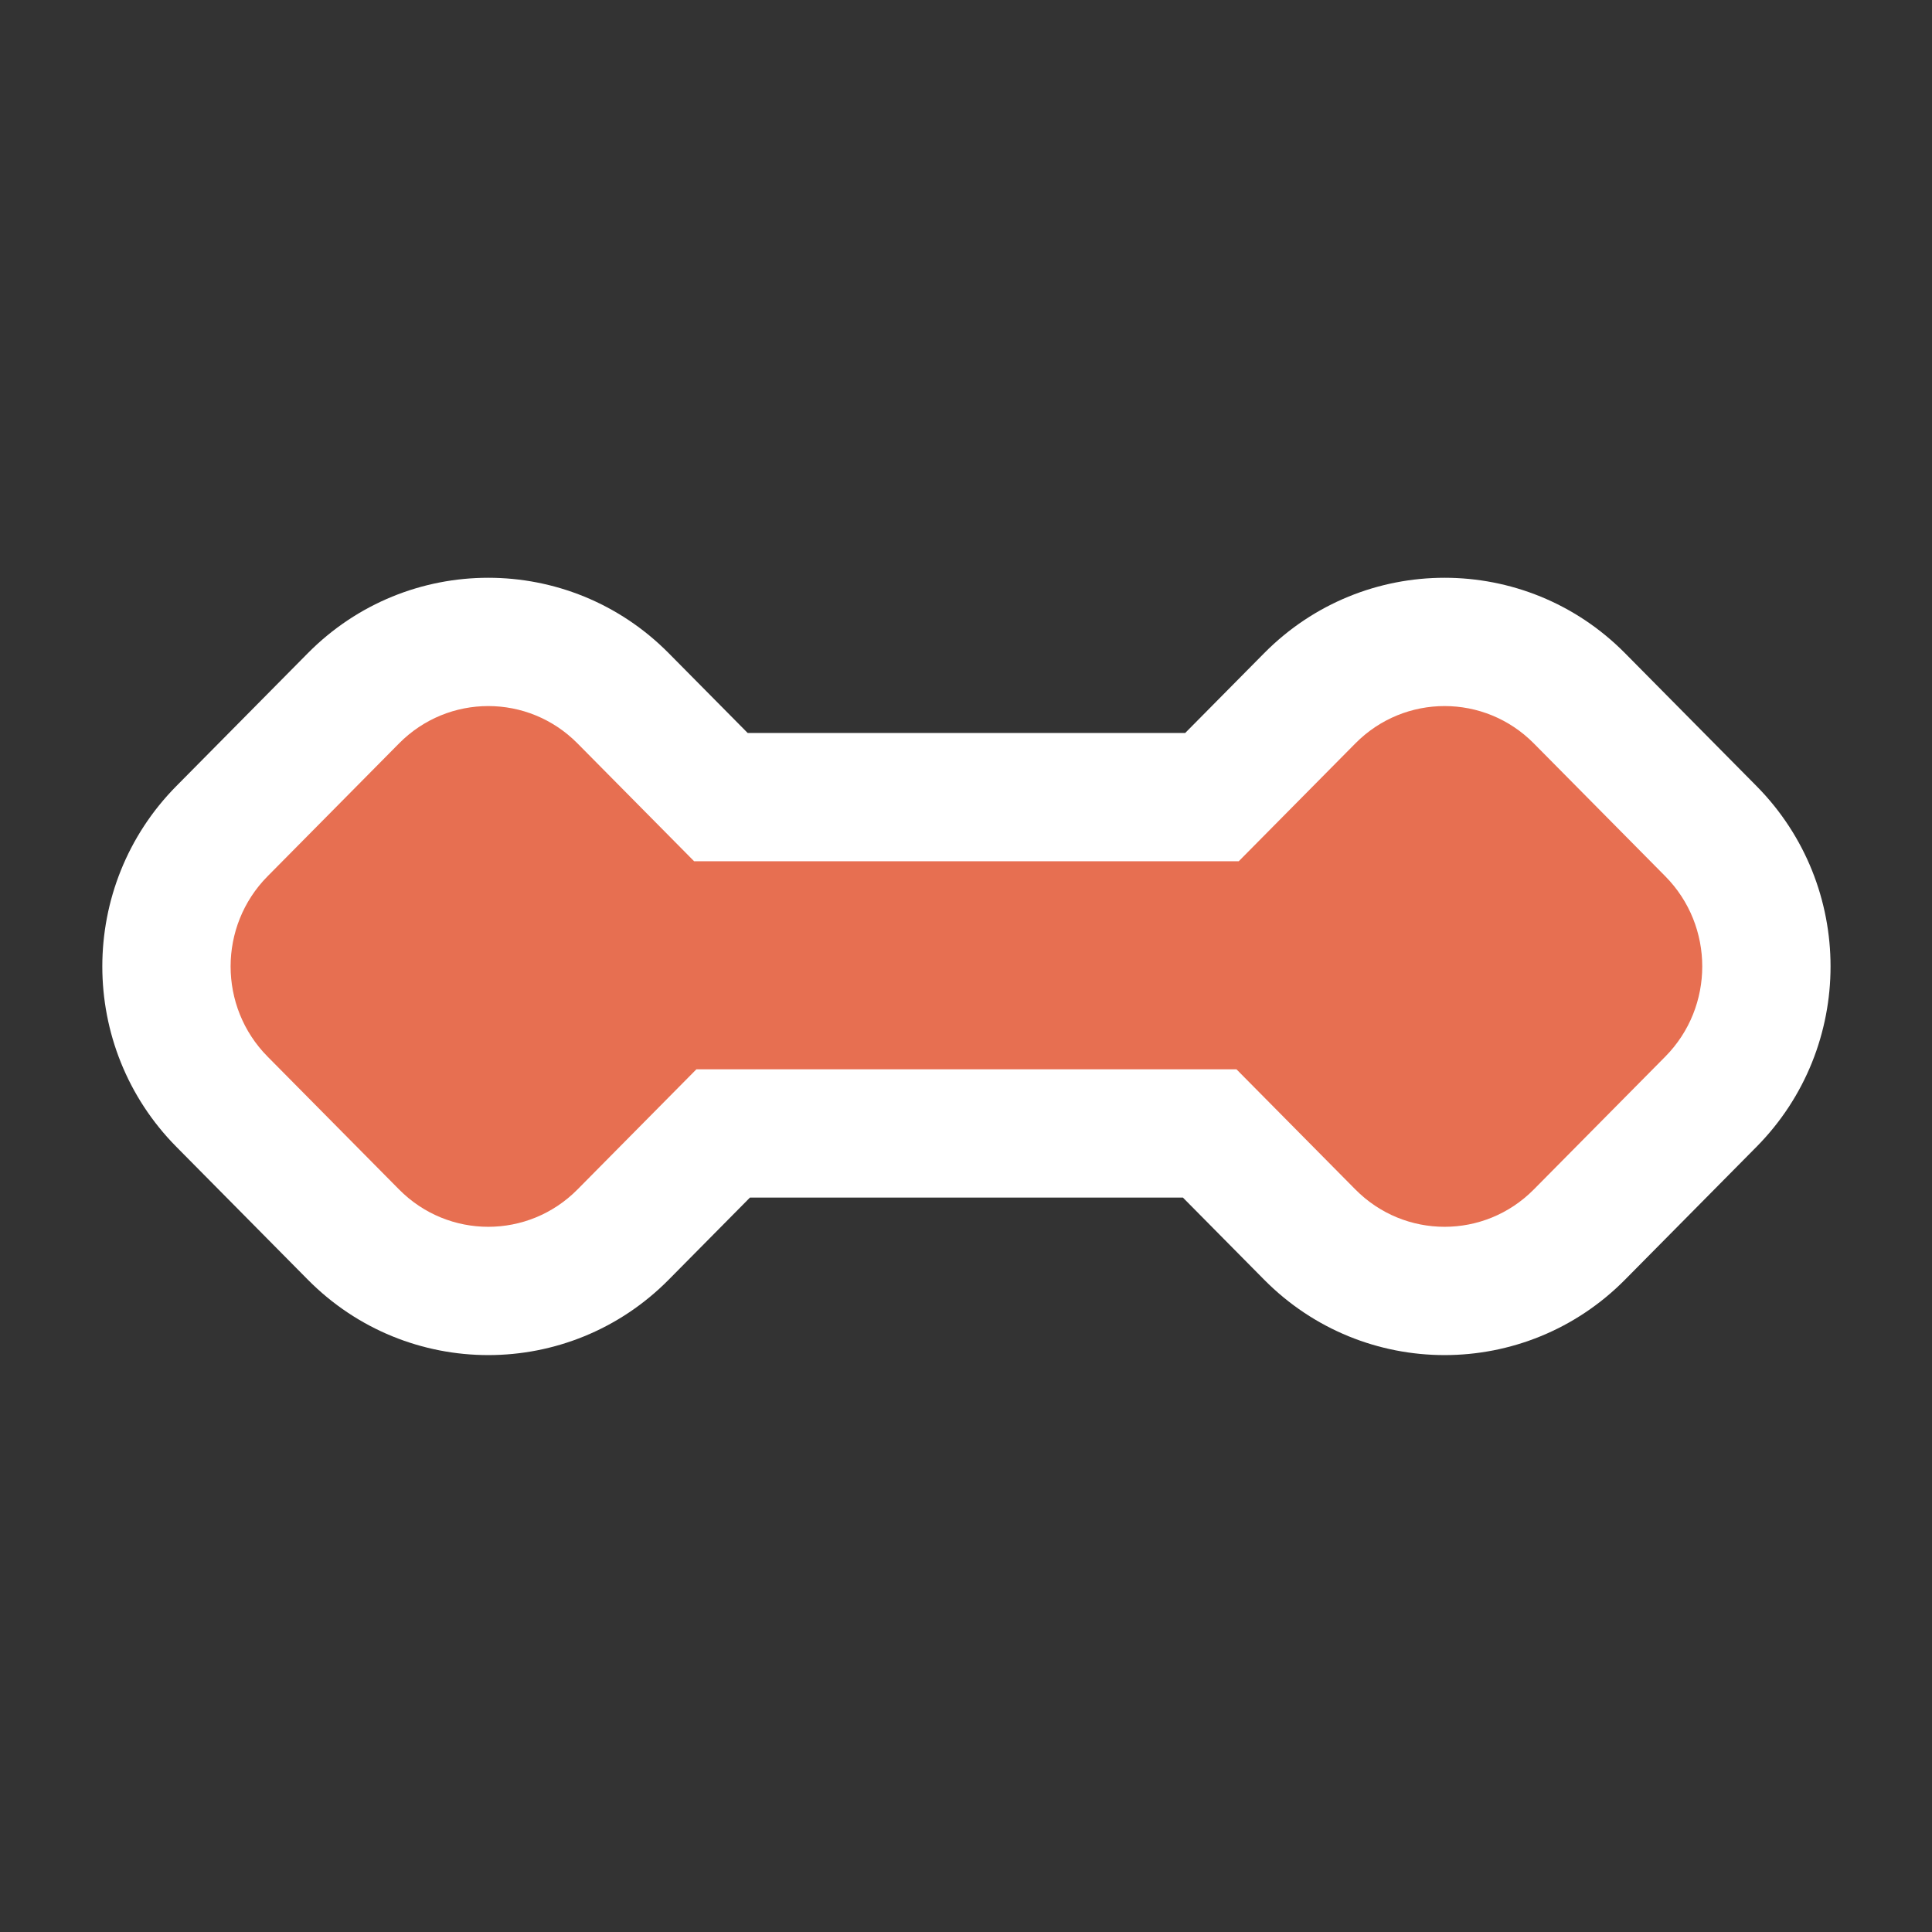 <?xml version='1.0' encoding='UTF-8'?>
<svg xmlns="http://www.w3.org/2000/svg" width="128" height="128" viewBox="0 0 256 256" fill="none">
  <rect x="0" y="0" width="256" height="256" fill="#333333" stroke="none"/>
  <path d="M40.793 86.548C53.976 73.227 75.423 73.227 88.605 86.548L99.072 97.124H157.042L167.509 86.547C180.692 73.227 202.139 73.227 215.321 86.547L232.743 104.153C245.828 117.375 245.828 138.739 232.743 151.961L215.321 169.567C202.139 182.887 180.692 182.887 167.509 169.567L156.745 158.689H99.369L88.605 169.567C75.423 182.887 53.976 182.887 40.793 169.567L23.371 151.962C10.286 138.739 10.286 117.375 23.371 104.153L40.793 86.548Z" fill="#FFFFFF"/>
  <path d="M76.522 98.505C69.992 91.908 59.406 91.908 52.877 98.505L35.454 116.111C28.925 122.709 28.925 133.406 35.454 140.004L52.877 157.609C59.406 164.207 69.992 164.207 76.522 157.609L92.276 141.689H163.838L179.593 157.609C186.122 164.207 196.708 164.207 203.238 157.609L220.66 140.004C227.189 133.406 227.189 122.709 220.66 116.111L203.238 98.505C196.708 91.908 186.122 91.908 179.593 98.505L164.136 114.124H91.978L76.522 98.505Z" fill="#E76F51"/>
</svg>
